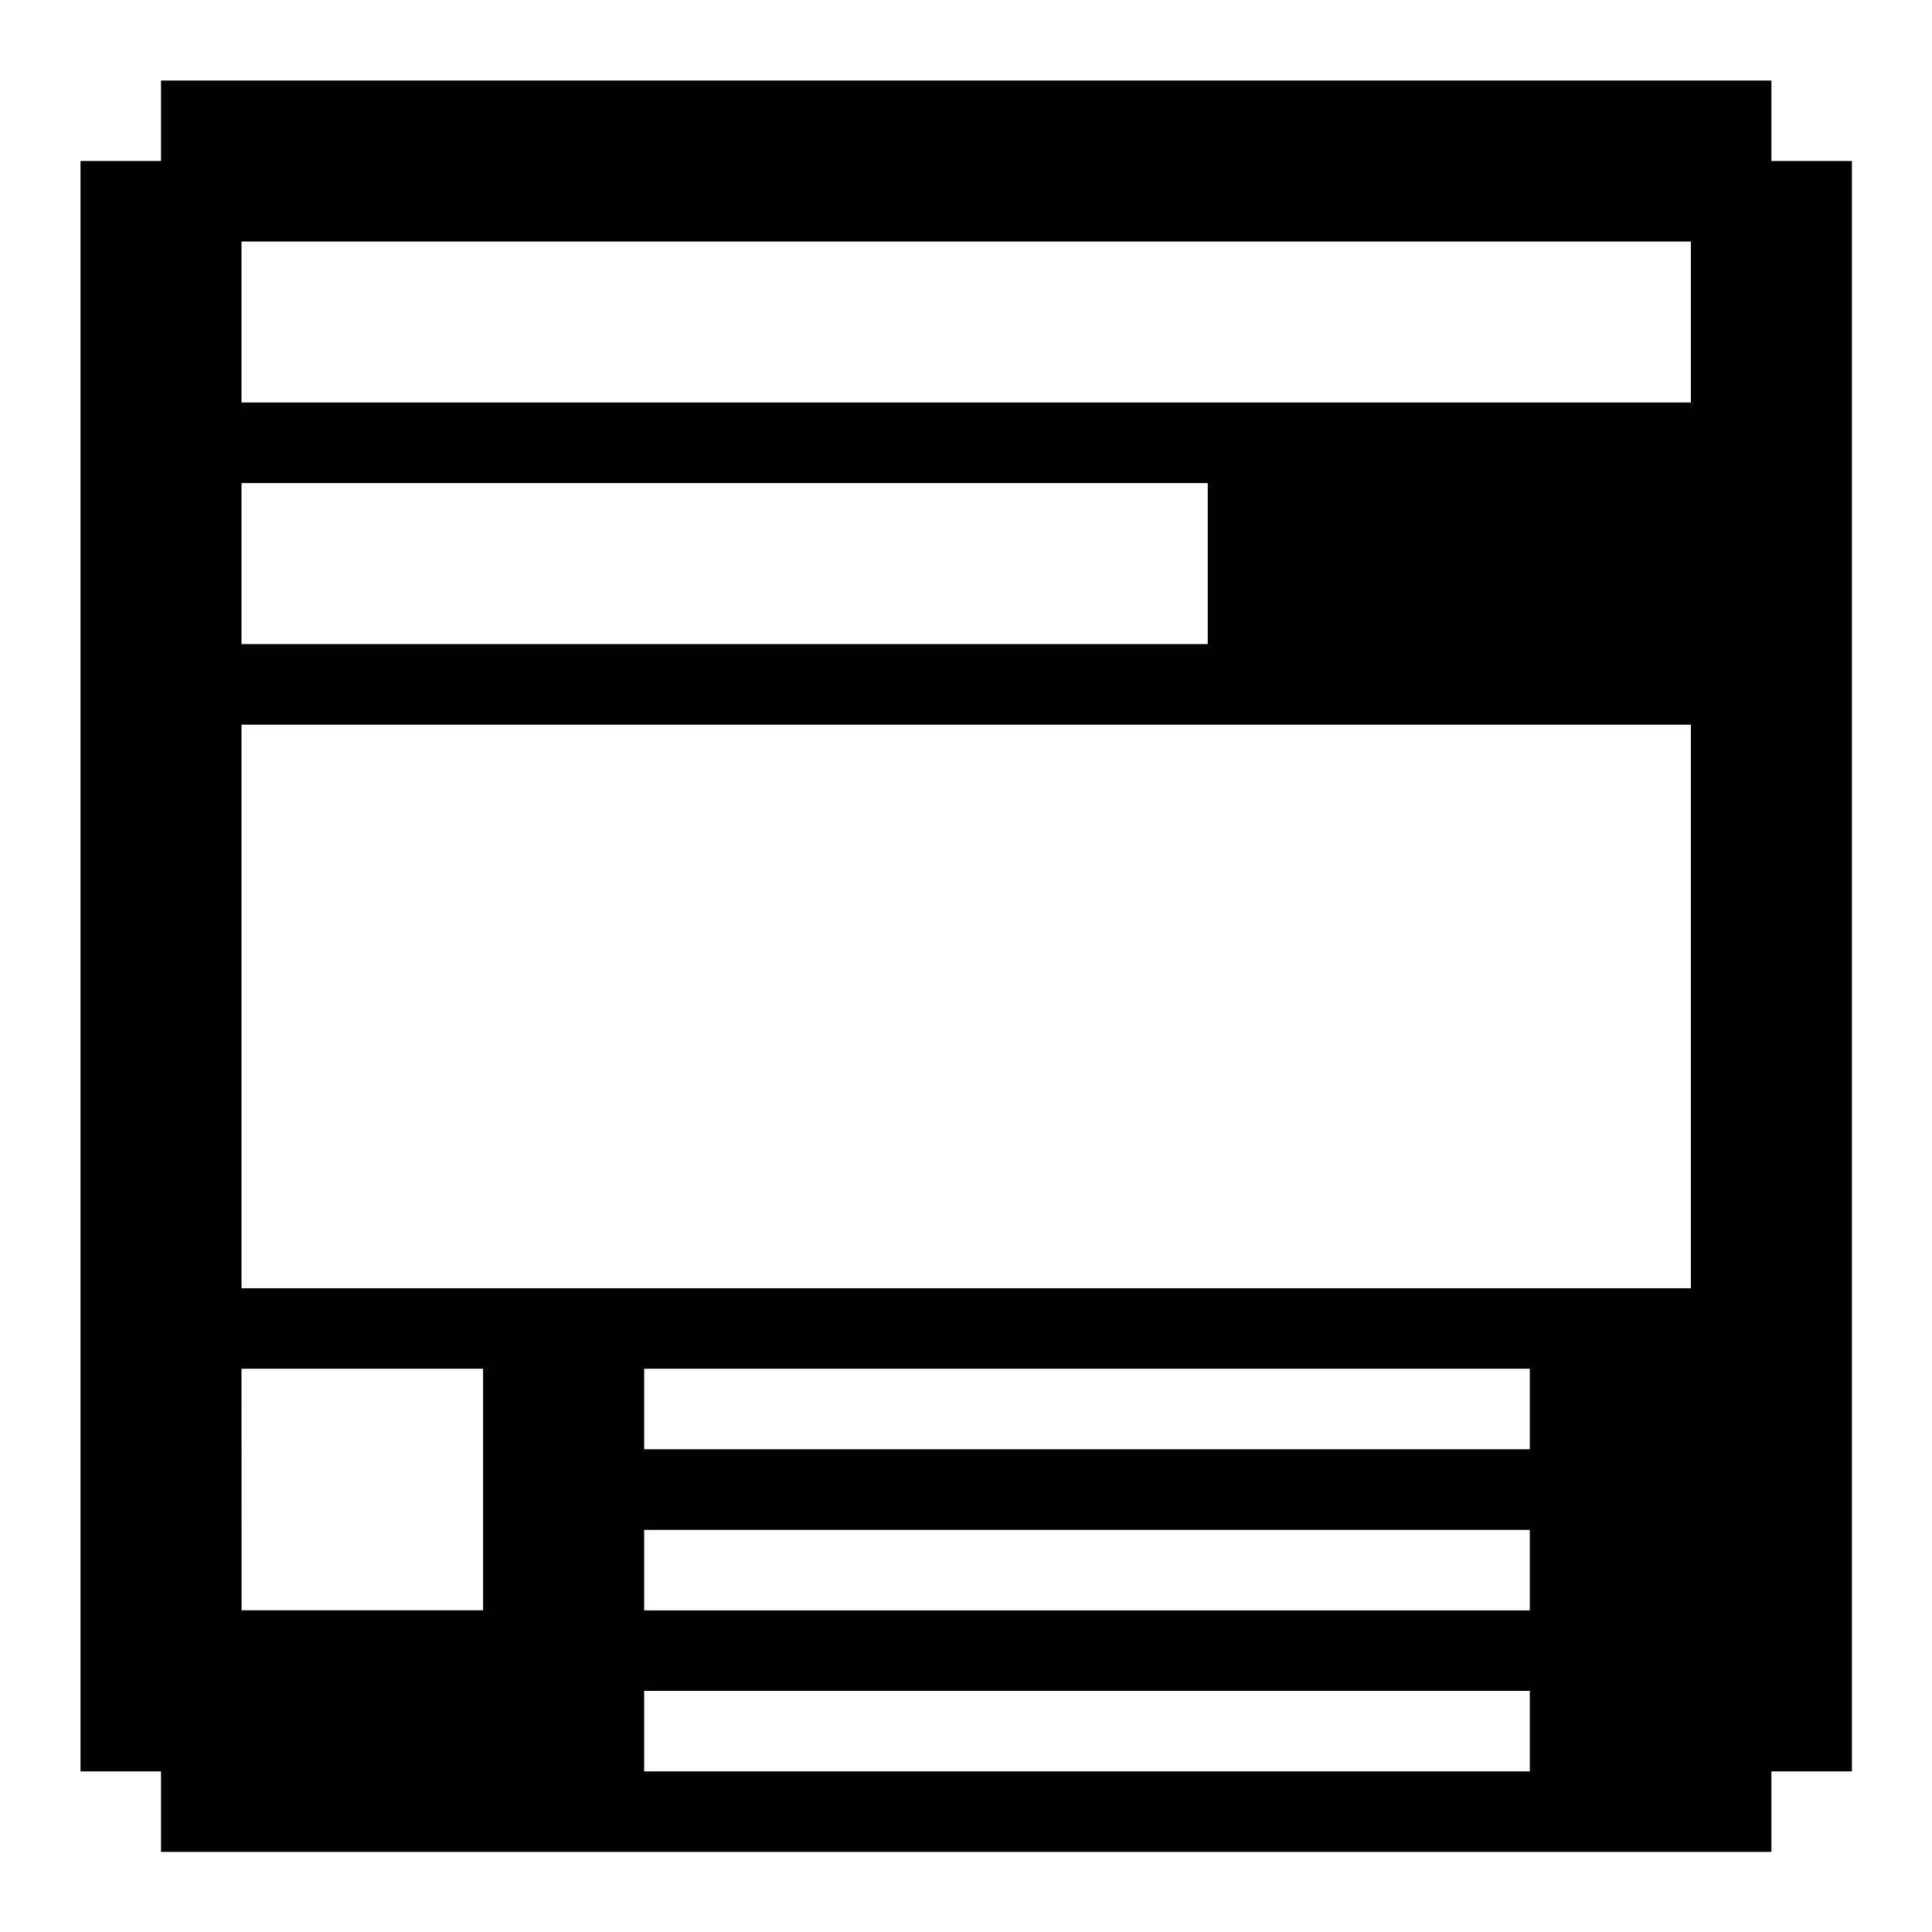 <svg xmlns="http://www.w3.org/2000/svg" xmlns:xlink="http://www.w3.org/1999/xlink" width="24" height="24" viewBox="0 0 24 24"><path fill="currentColor" d="M22.005 2V1H2v1H1v20.005h1v1h20.005v-1h1V2zm-1 3H3V3h18.005zm0 11.003H3V9.002h18.005zM3 17.003h3.001v3.001h-3zm16.004 1H8.002v-1h11.002zM8.002 19.005h11.002v1H8.002zM3 6.001h12.003v2H3zm5.002 16.004v-1h11.002v1z"/></svg>